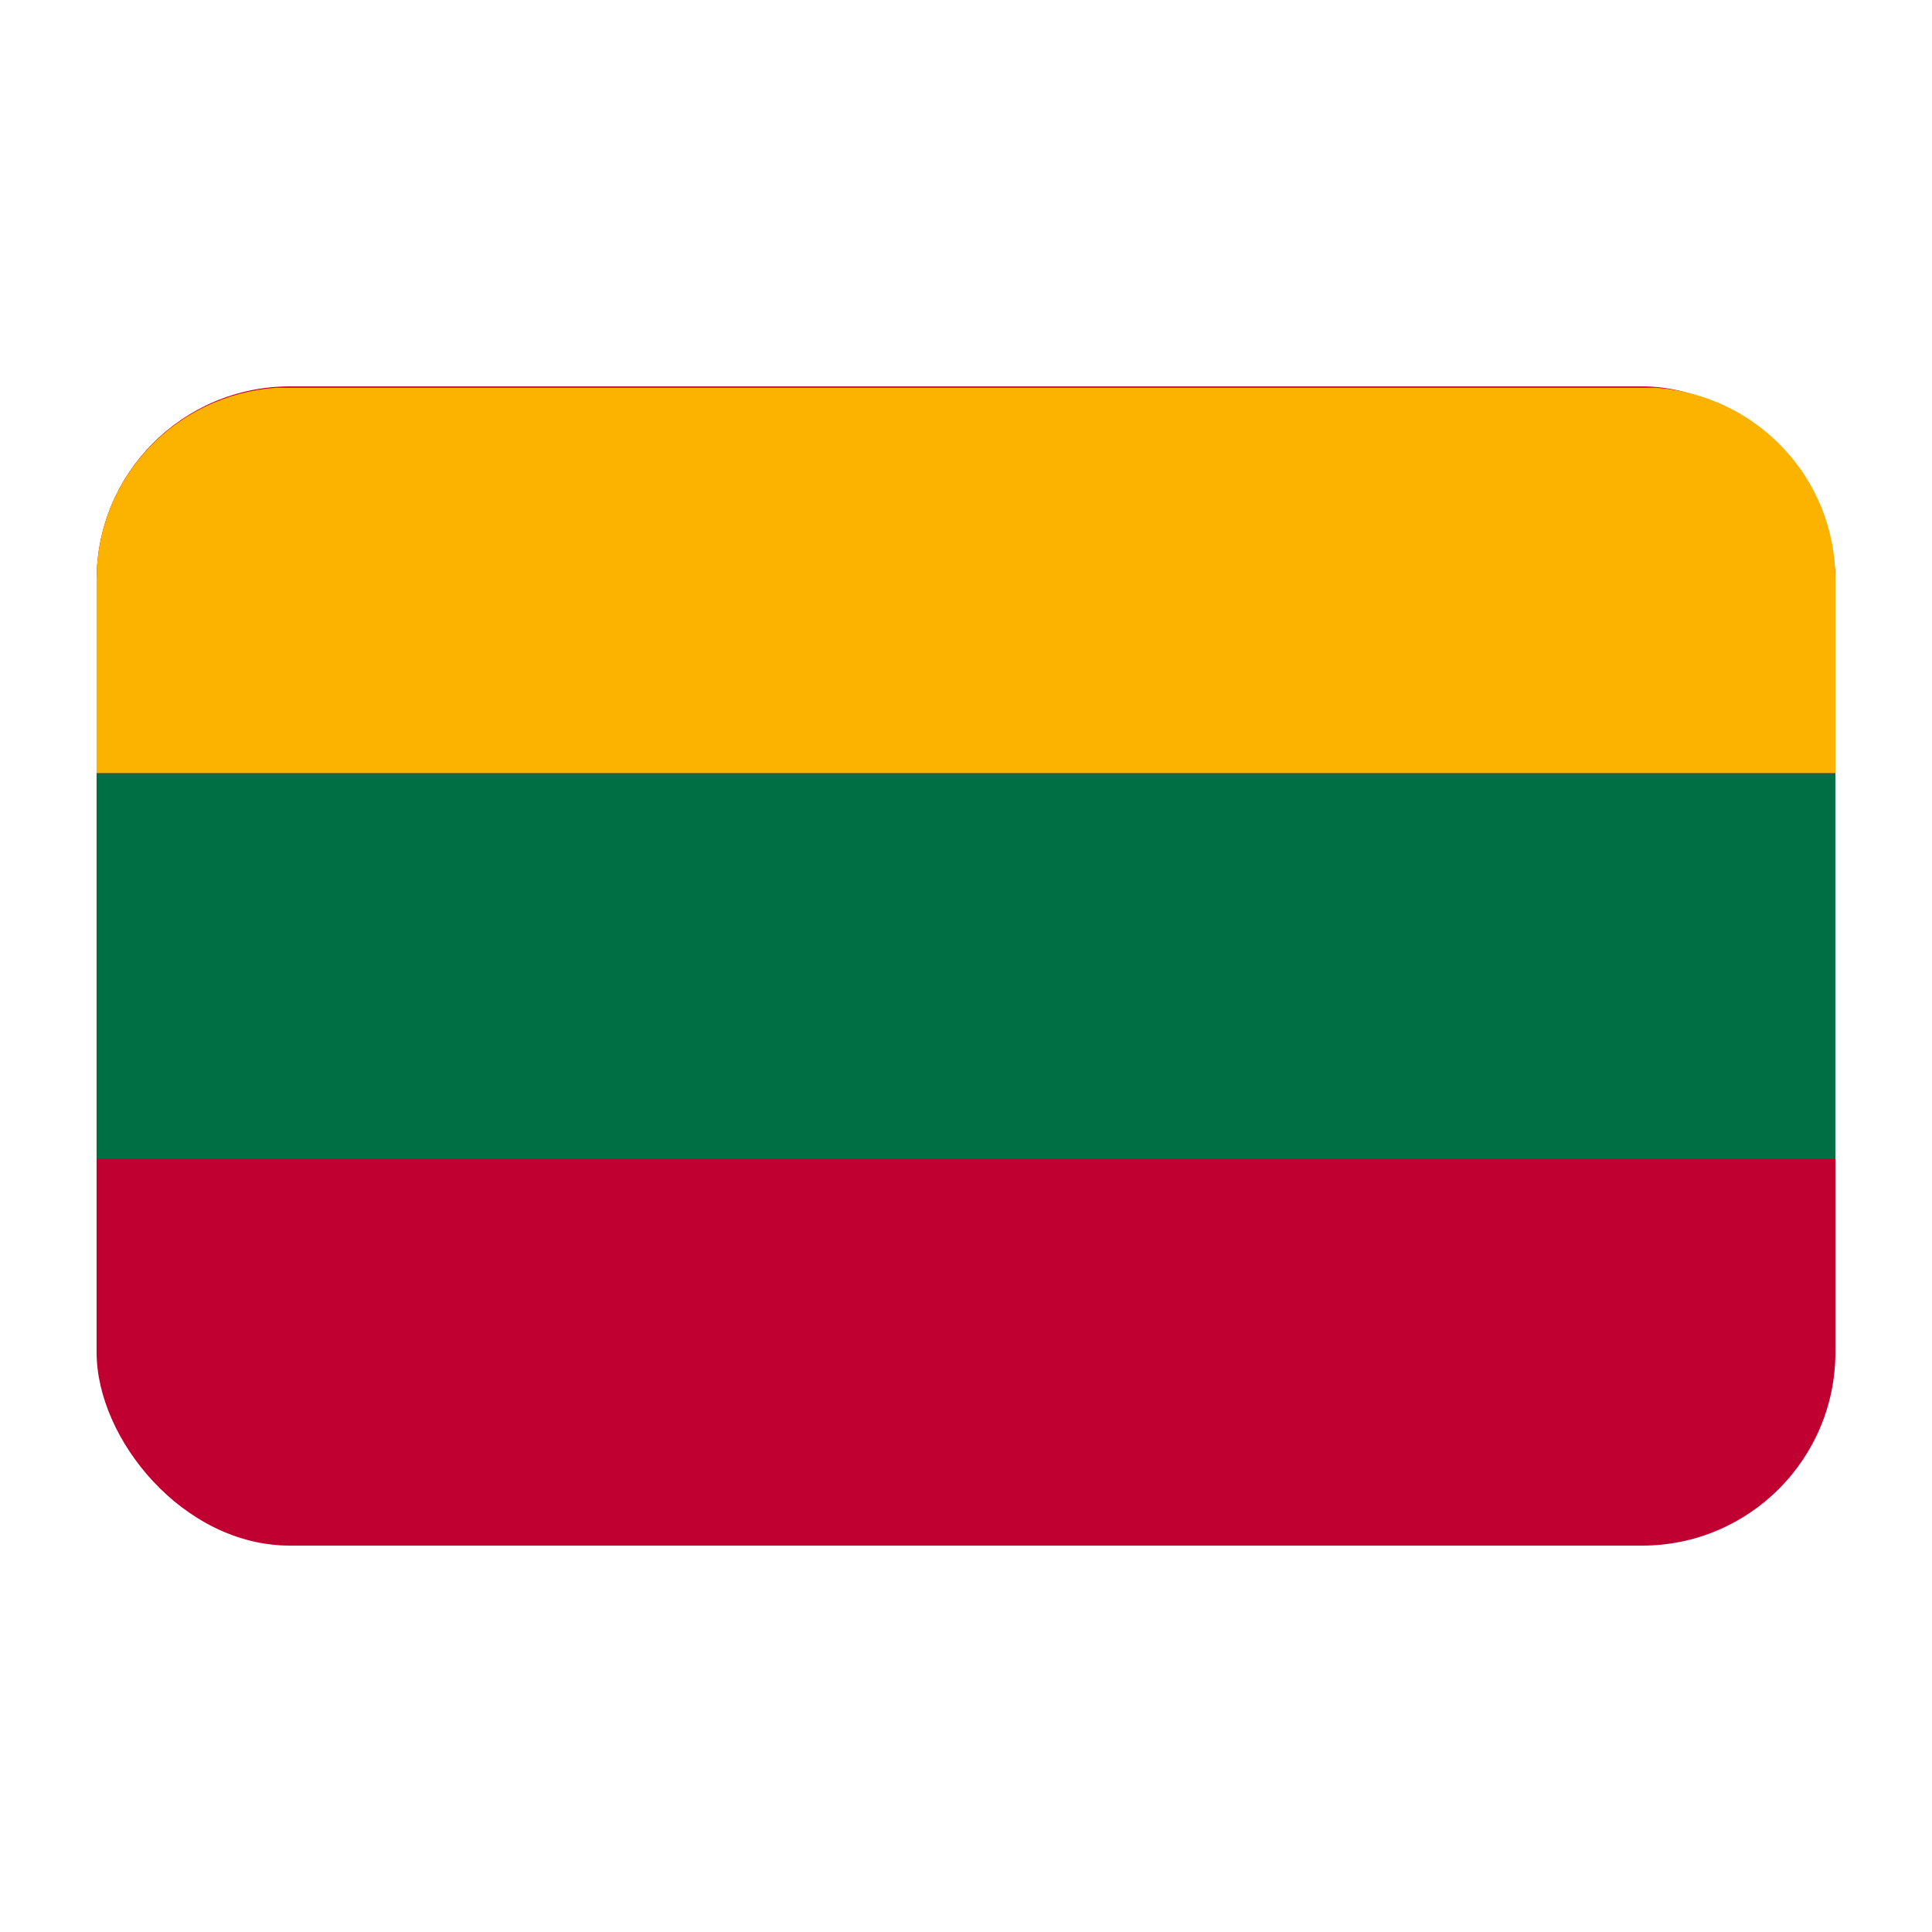 <?xml version="1.0" encoding="UTF-8"?><svg id="a" xmlns="http://www.w3.org/2000/svg" viewBox="0 0 40 40"><rect x="2" y="8" width="36" height="24" rx="4" ry="4" fill="#c10032"/><path d="M34.005,8H5.995c-.096,0-.185,.021-.279,.028h28.567c-.094-.007-.184-.028-.279-.028Z" fill="none"/><path d="M5.995,32h28.009c.096,0,.185-.021,.279-.028H5.716c.094,.007,.184,.028,.279,.028Z" fill="none"/><path d="M2,11.996v4.014H38v-4.014c0-2.111-1.642-3.822-3.716-3.968H5.716c-2.074,.146-3.716,1.856-3.716,3.968Z" fill="#fbb300"/><rect x="2" y="16.01" width="36" height="7.981" fill="#006f43"/></svg>